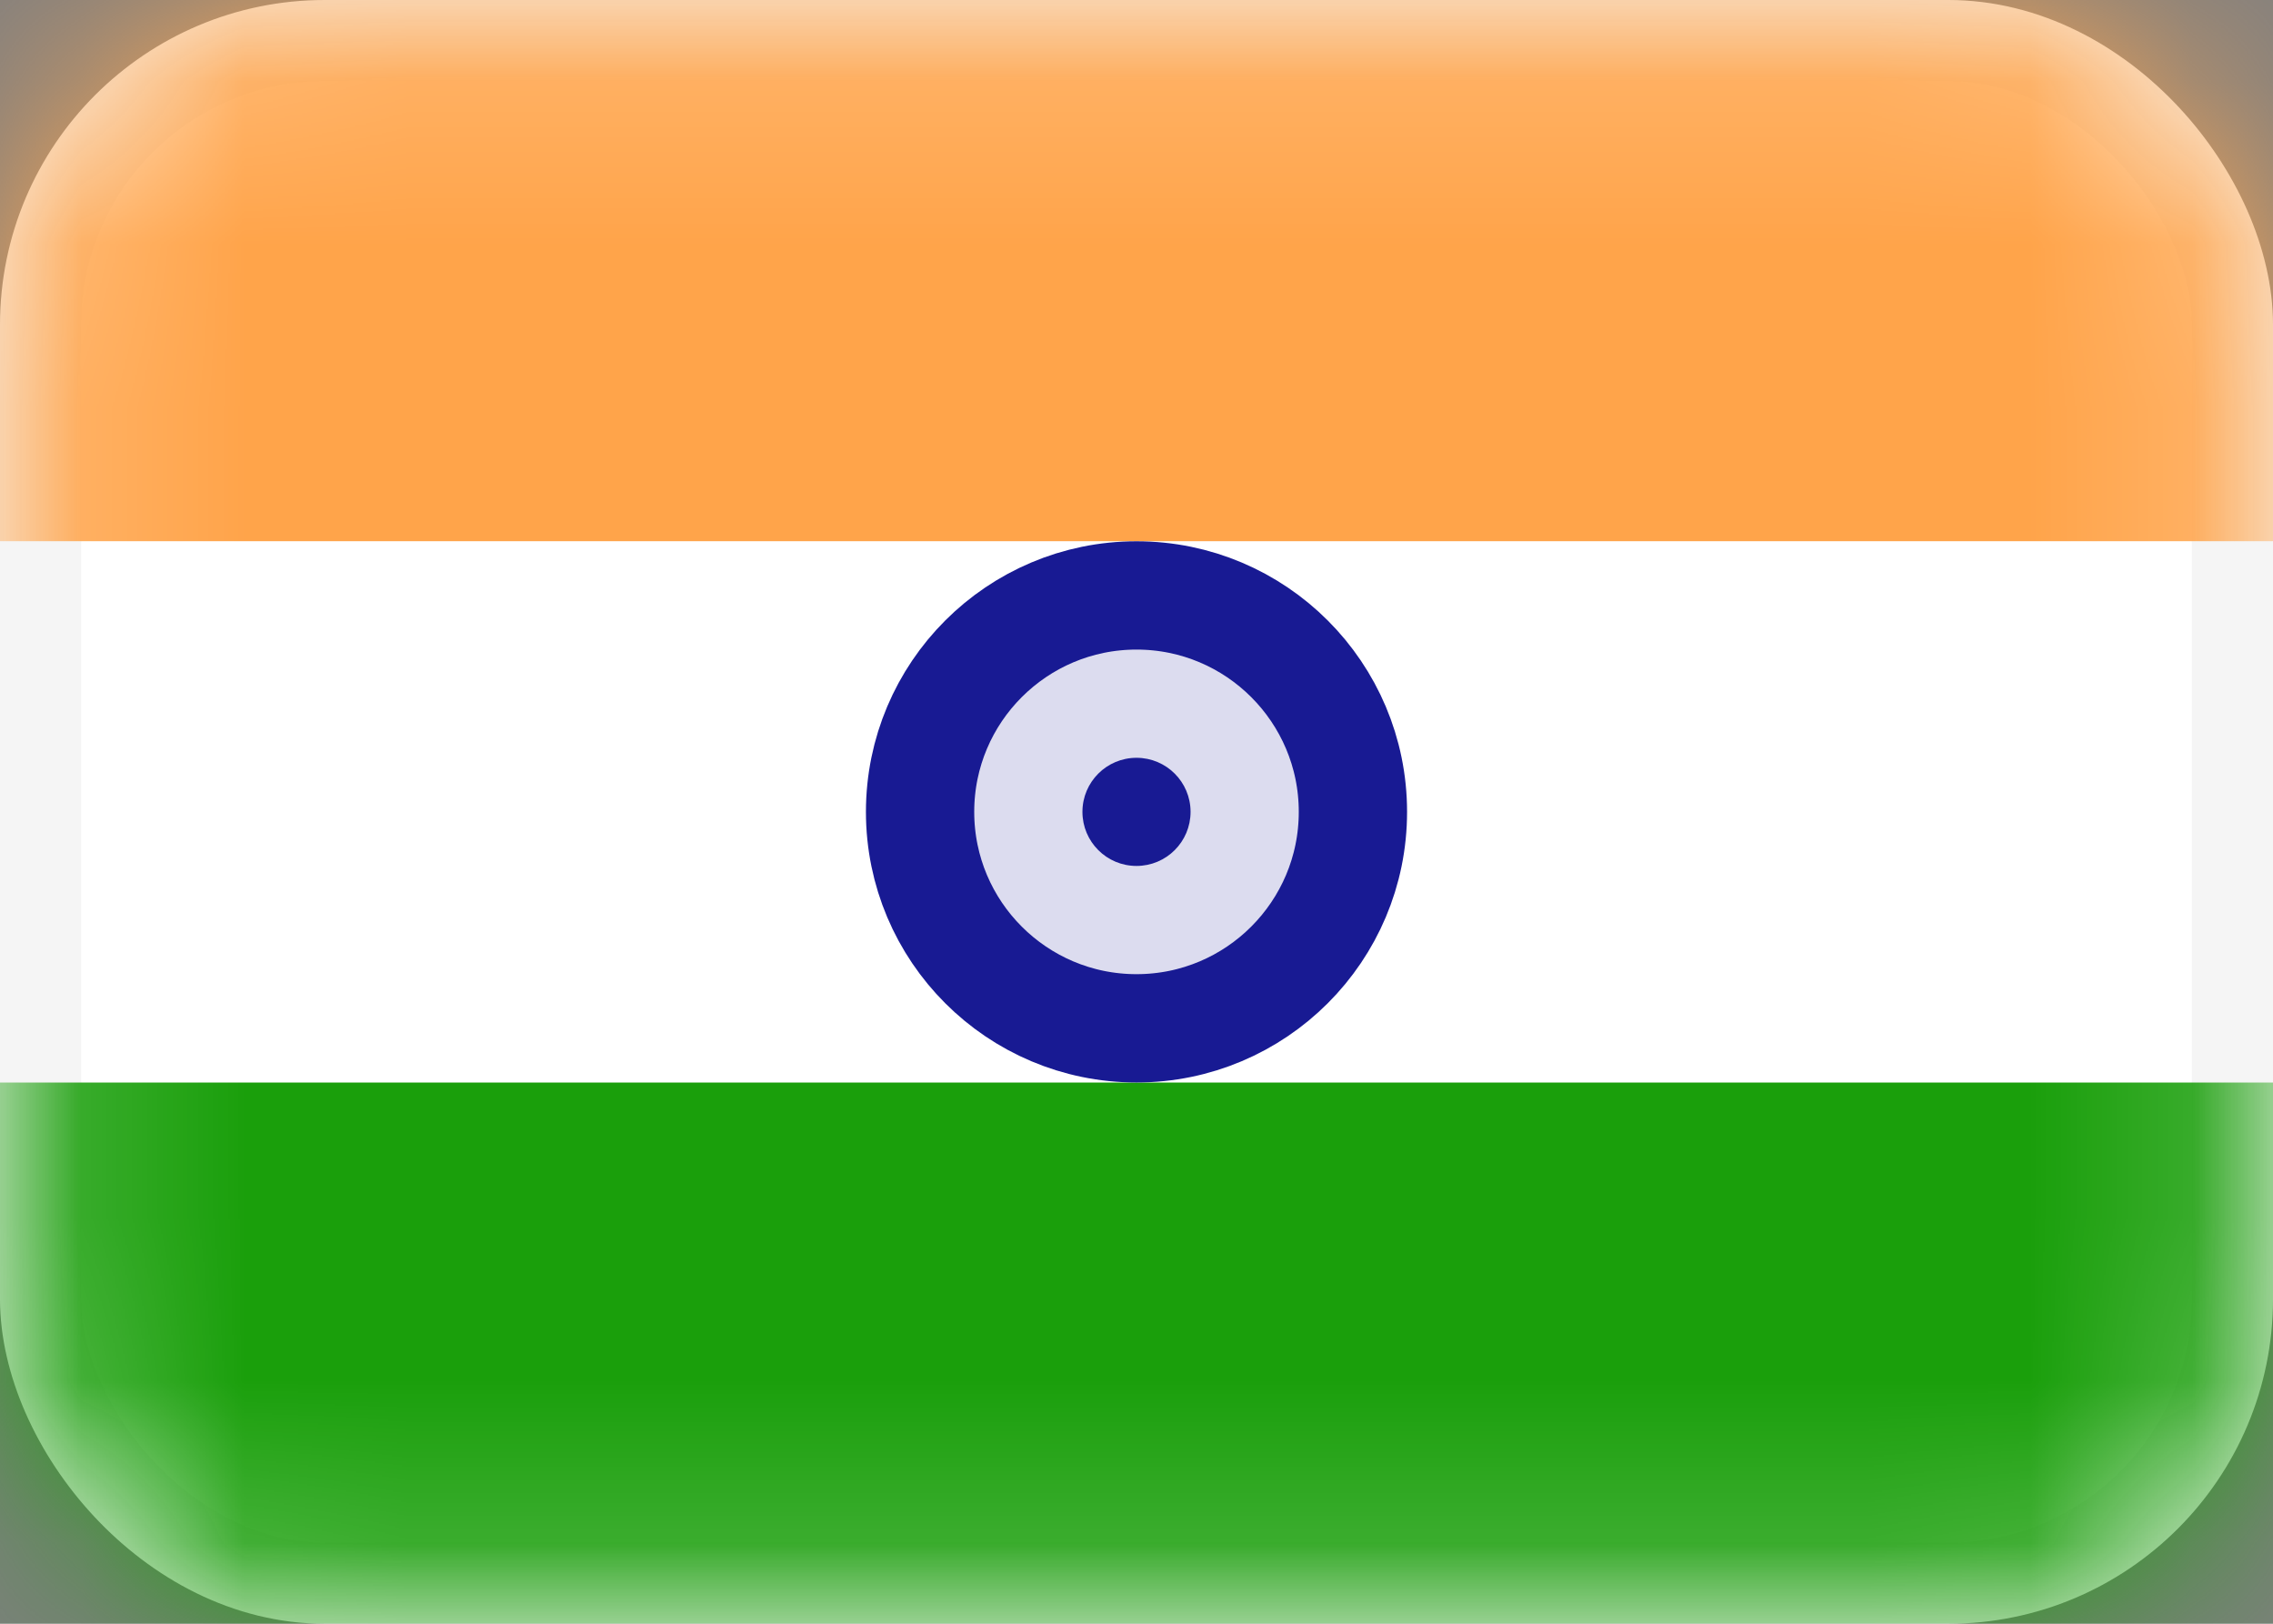 <svg width="14" height="10" viewBox="0 0 14 10" fill="none" xmlns="http://www.w3.org/2000/svg">
<rect x="0" y="0" width="14" height="10" fill="#808080" stroke="none"/>
<rect x="0.25" y="0.25" width="13.5" height="9.5" rx="1.75" fill="white" stroke="#F5F5F5" stroke-width="0.5"/>
<mask id="mask0_142:166" style="mask-type:alpha" maskUnits="userSpaceOnUse" x="0" y="0" width="14" height="10">
<rect x="0.25" y="0.25" width="13.5" height="9.5" rx="1.75" fill="white" stroke="white" stroke-width="0.5"/>
</mask>
<g mask="url(#mask0_142:166)">
<path fill-rule="evenodd" clip-rule="evenodd" d="M0 3.333H14V0H0V3.333Z" fill="#FFA44A"/>
<path fill-rule="evenodd" clip-rule="evenodd" d="M0 10H14V6.667H0V10Z" fill="#1A9F0B"/>
<path d="M7 6.333C7.736 6.333 8.333 5.736 8.333 5C8.333 4.264 7.736 3.667 7 3.667C6.264 3.667 5.667 4.264 5.667 5C5.667 5.736 6.264 6.333 7 6.333Z" fill="#181A93" fill-opacity="0.15" stroke="#181A93" stroke-width="0.667"/>
<path fill-rule="evenodd" clip-rule="evenodd" d="M7 5.333C7.184 5.333 7.333 5.184 7.333 5C7.333 4.816 7.184 4.667 7 4.667C6.816 4.667 6.667 4.816 6.667 5C6.667 5.184 6.816 5.333 7 5.333Z" fill="#181A93"/>
</g>
</svg>
